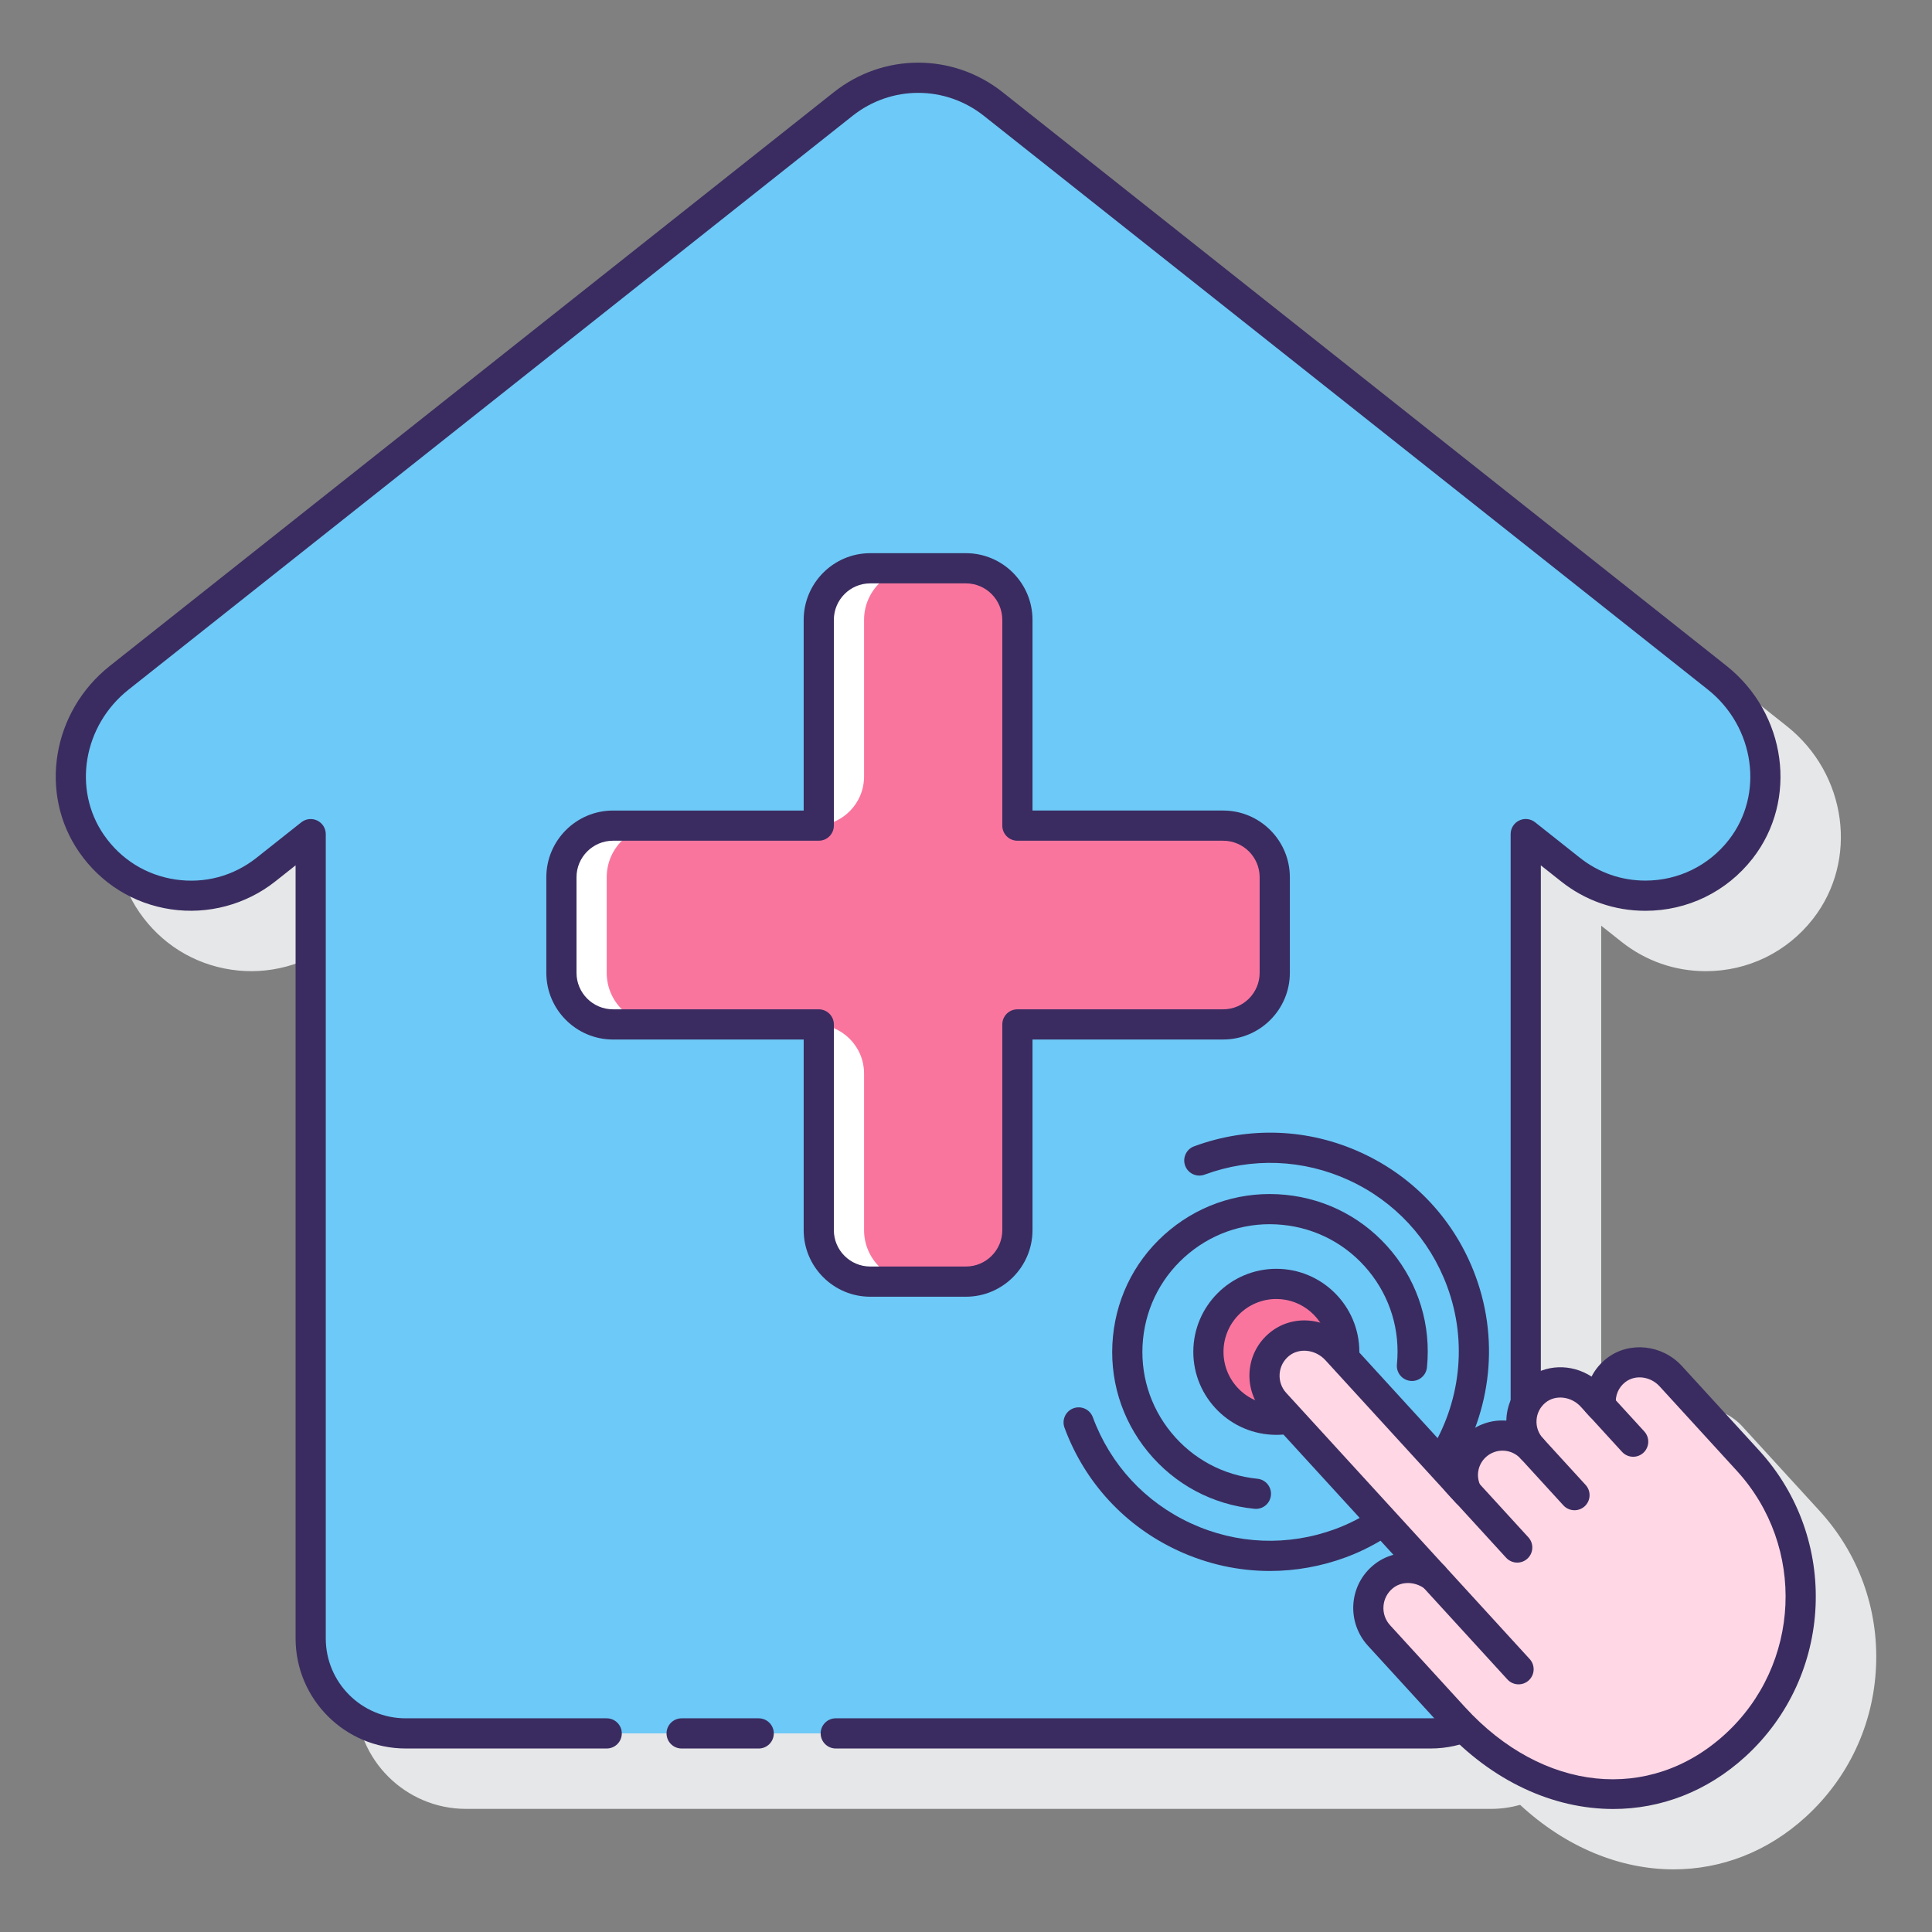<?xml version="1.0" encoding="utf-8"?>
<!-- Generator: Adobe Illustrator 22.0.1, SVG Export Plug-In . SVG Version: 6.00 Build 0)  -->
<svg version="1.1" id="Layer_1" xmlns="http://www.w3.org/2000/svg" xmlns:xlink="http://www.w3.org/1999/xlink" x="0px" y="0px"
	 viewBox="0 0 128 128" style="enable-background:new 0 0 128 128;" xml:space="preserve">
<rect x="0" y="0" width="128" height="128" fill="#808080" stroke="none"/>
<style type="text/css">
	.st0{fill:#263238;}
	.st1{fill:#E6E7E8;}
	.st2{fill:#FFD7E5;}
	.st3{fill:#0089EF;}
	.st4{fill:#6DC9F7;}
	.st5{fill:#FA759E;}
	.st6{fill:#FFFFFF;}
	.st7{fill:#3A2C60;}
	.st8{fill:#D4FBFF;}
</style>
<g>
	<path class="st1" d="M120.547,100.095L115.43,94.5c-1.296-1.417-3.47-1.653-4.945-0.536v0c-0.446,0.337-0.798,0.761-1.042,1.237
		c-1.017-0.66-2.272-0.796-3.359-0.376V61.331l1.344,1.065c1.607,1.273,3.539,1.947,5.585,1.947c2.792,0,5.379-1.261,7.099-3.46
		c3.034-3.883,2.256-9.614-1.735-12.777l-47.952-38c-3.291-2.608-7.888-2.608-11.179,0L11.277,48.118
		c-3.828,3.033-4.723,8.451-2.036,12.334c1.436,2.075,3.596,3.422,6.082,3.792c2.454,0.369,4.974-0.308,6.917-1.848l1.344-1.065
		v51.22c0,4.021,3.271,7.292,7.292,7.292h67.917c0.666,0,1.307-0.097,1.92-0.265c3.047,2.822,6.647,4.272,10.166,4.272
		c3.137,0,6.209-1.146,8.761-3.479c2.829-2.586,4.481-6.12,4.652-9.95C124.464,106.591,123.134,102.924,120.547,100.095z"/>
	<g>
		<path class="st4" d="M96.327,113.782l-4.968-5.432c-1.034-1.131-0.92-2.906,0.279-3.893c0.968-0.796,2.35-0.734,3.343-0.017
			L84.481,92.957c-1.034-1.131-0.92-2.907,0.279-3.893c1.124-0.925,2.809-0.698,3.792,0.377l8.643,9.452
			c-0.502-1.022-0.307-2.288,0.575-3.095l0,0c0.936-0.856,2.324-0.907,3.314-0.192v-0.247c-0.373-0.748-0.376-1.627,0-2.365V55.263
			l2.965,2.35c1.47,1.165,3.223,1.73,4.963,1.73c2.377,0,4.731-1.055,6.31-3.076c2.737-3.503,1.917-8.616-1.568-11.377l-47.952-38
			c-2.911-2.307-7.026-2.307-9.938,0L7.898,44.902c-3.34,2.647-4.26,7.478-1.835,10.982c2.656,3.839,7.954,4.582,11.556,1.729
			l2.965-2.35v53.288c0,3.475,2.817,6.292,6.292,6.292h67.917c0.771,0,1.507-0.146,2.189-0.399
			C96.762,114.227,96.539,114.014,96.327,113.782z"/>
		<g>
			<path class="st7" d="M40.195,113.843h-13.32c-2.918,0-5.292-2.374-5.292-5.292V55.263c0-0.384-0.219-0.733-0.565-0.9
				c-0.344-0.166-0.755-0.122-1.056,0.117l-2.965,2.35c-1.534,1.215-3.442,1.727-5.381,1.438c-1.933-0.288-3.613-1.335-4.731-2.951
				c-2.088-3.019-1.371-7.249,1.634-9.629L56.486,7.673c2.559-2.028,6.136-2.028,8.696,0l47.952,38
				c3.132,2.482,3.76,6.958,1.4,9.978c-1.337,1.71-3.35,2.691-5.522,2.691c-1.591,0-3.092-0.523-4.342-1.514l-2.965-2.35
				c-0.303-0.24-0.712-0.284-1.057-0.117c-0.345,0.167-0.564,0.517-0.564,0.9v39.908c0.521,0.109,1.015,0.37,1.401,0.793
				c-1.012-1.107-0.9-2.844,0.273-3.808c0.103-0.085,0.214-0.149,0.326-0.215V57.331l1.344,1.065
				c1.606,1.273,3.537,1.947,5.584,1.947c2.792,0,5.38-1.261,7.099-3.459c3.034-3.883,2.256-9.614-1.734-12.777l-47.952-38
				c-3.292-2.608-7.889-2.607-11.18,0L7.277,44.118c-3.829,3.034-4.723,8.452-2.036,12.334c1.436,2.075,3.596,3.422,6.082,3.792
				c2.45,0.364,4.974-0.309,6.917-1.849l1.344-1.065v51.22c0,4.021,3.271,7.292,7.292,7.292h13.32c0.552,0,1-0.448,1-1
				S40.748,113.843,40.195,113.843z"/>
			<path class="st7" d="M96.327,113.782l-0.138-0.151c-0.448,0.124-0.911,0.211-1.398,0.211h-39.42c-0.552,0-1,0.448-1,1
				s0.448,1,1,1h39.42c1.069,0,2.081-0.237,2.997-0.652C97.285,114.753,96.793,114.292,96.327,113.782z"/>
			<path class="st7" d="M50.266,113.843h-5.106c-0.552,0-1,0.448-1,1s0.448,1,1,1h5.106c0.552,0,1-0.448,1-1
				S50.818,113.843,50.266,113.843z"/>
		</g>
		<g>
			<g>
				<path class="st6" d="M81.04,54.701H67.41v-13.63c0-1.887-1.53-3.417-3.417-3.417H57.66c-1.887,0-3.417,1.53-3.417,3.417v13.63
					h-13.63c-1.887,0-3.417,1.53-3.417,3.417v6.333c0,1.887,1.53,3.417,3.417,3.417h13.63v13.63c0,1.887,1.53,3.417,3.417,3.417
					h6.333c1.887,0,3.417-1.53,3.417-3.417v-13.63h13.63c1.887,0,3.417-1.53,3.417-3.417v-6.333
					C84.457,56.231,82.927,54.701,81.04,54.701z"/>
				<path class="st5" d="M84.456,58.12v6.33c0,1.889-1.531,3.42-3.42,3.42h-13.63V81.5c0,1.883-1.527,3.41-3.41,3.41h-3.34
					c-1.883,0-3.41-1.527-3.41-3.41V71.124c0-1.797-1.457-3.253-3.253-3.253H43.616c-1.889,0-3.42-1.531-3.42-3.42v-6.33
					c0-1.889,1.531-3.42,3.42-3.42h10.377c1.797,0,3.253-1.457,3.253-3.253V41.07c0-1.89,1.53-3.42,3.41-3.42h3.34
					c1.88,0,3.41,1.53,3.41,3.42V54.7h13.63C82.924,54.7,84.456,56.232,84.456,58.12z"/>
				<path class="st7" d="M63.996,85.911h-6.34c-2.432,0-4.41-1.979-4.41-4.41v-12.63h-12.63c-2.437,0-4.42-1.983-4.42-4.42v-6.33
					c0-2.438,1.983-4.42,4.42-4.42h12.63V41.07c0-2.437,1.978-4.42,4.41-4.42h6.34c2.431,0,4.41,1.983,4.41,4.42V53.7h12.63
					c2.438,0,4.42,1.983,4.42,4.42v6.33c0,2.438-1.982,4.42-4.42,4.42h-12.63v12.63C68.405,83.932,66.427,85.911,63.996,85.911z
					 M40.615,55.7c-1.334,0-2.42,1.086-2.42,2.42v6.33c0,1.334,1.085,2.42,2.42,2.42h13.63c0.552,0,1,0.448,1,1v13.63
					c0,1.329,1.081,2.41,2.41,2.41h6.34c1.329,0,2.41-1.081,2.41-2.41v-13.63c0-0.552,0.447-1,1-1h13.63
					c1.334,0,2.42-1.086,2.42-2.42v-6.33c0-1.334-1.086-2.42-2.42-2.42h-13.63c-0.553,0-1-0.448-1-1V41.07
					c0-1.334-1.081-2.42-2.41-2.42h-6.34c-1.329,0-2.41,1.085-2.41,2.42V54.7c0,0.552-0.448,1-1,1H40.615z"/>
			</g>
			<g>
				<path class="st5" d="M84.481,92.957c-1.034-1.131-0.92-2.907,0.279-3.893c1.124-0.925,2.809-0.698,3.792,0.377l0.469,0.513
					c0.012-0.131,0.04-0.258,0.04-0.392c0-2.485-2.015-4.5-4.5-4.5c-2.485,0-4.5,2.015-4.5,4.5s2.015,4.5,4.5,4.5
					c0.292,0,0.576-0.033,0.852-0.086L84.481,92.957z"/>
				<path class="st7" d="M84.575,93.06c-0.005,0-0.01,0.002-0.015,0.002c-1.93,0-3.5-1.57-3.5-3.5s1.57-3.5,3.5-3.5
					c1.732,0,3.164,1.268,3.442,2.923c0.197,0.131,0.386,0.277,0.55,0.457l1.336,1.461c0.108-0.43,0.172-0.878,0.172-1.341
					c0-3.033-2.468-5.5-5.5-5.5s-5.5,2.467-5.5,5.5s2.468,5.5,5.5,5.5c0.564,0,1.109-0.086,1.622-0.245L84.575,93.06z"/>
			</g>
			<g>
				<g>
					<path class="st7" d="M83.209,99.967c-0.033,0-0.066-0.001-0.1-0.005c-2.778-0.275-5.283-1.615-7.054-3.774
						c-1.77-2.159-2.593-4.878-2.317-7.657s1.616-5.283,3.775-7.053c2.159-1.771,4.876-2.593,7.656-2.318
						c2.778,0.275,5.283,1.615,7.053,3.774c1.771,2.159,2.594,4.878,2.318,7.657c-0.054,0.55-0.554,0.957-1.094,0.896
						c-0.55-0.054-0.951-0.544-0.896-1.094c0.223-2.247-0.443-4.445-1.875-6.191c-1.431-1.746-3.456-2.83-5.703-3.052
						c-2.251-0.227-4.445,0.443-6.191,1.875s-2.83,3.457-3.053,5.703s0.443,4.445,1.874,6.191c1.432,1.746,3.457,2.83,5.704,3.052
						c0.55,0.054,0.951,0.544,0.896,1.094C84.152,99.582,83.717,99.967,83.209,99.967z"/>
					<g>
						<path class="st7" d="M79.806,77.823c3.138-1.157,6.534-1.024,9.569,0.373c3.036,1.398,5.346,3.896,6.503,7.031
							c1.394,3.775,0.834,7.794-1.15,10.969l1.393,1.523c2.544-3.748,3.319-8.621,1.634-13.184
							c-1.343-3.637-4.021-6.533-7.543-8.155c-3.521-1.622-7.461-1.775-11.1-0.433c-0.518,0.191-0.783,0.766-0.592,1.284
							C78.713,77.751,79.288,78.015,79.806,77.823z"/>
						<path class="st7" d="M90.96,100.042c-0.766,0.499-1.593,0.928-2.486,1.258c-3.134,1.157-6.534,1.025-9.569-0.374
							c-3.036-1.398-5.346-3.896-6.503-7.031c-0.191-0.519-0.768-0.784-1.285-0.592c-0.518,0.191-0.782,0.766-0.592,1.284
							c1.343,3.637,4.021,6.533,7.543,8.155c1.935,0.892,3.996,1.339,6.064,1.339c1.696,0,3.396-0.301,5.035-0.906
							c1.143-0.422,2.19-0.987,3.153-1.646L90.96,100.042z"/>
					</g>
				</g>
				<g>
					<g>
						<g>
							<path class="st2" d="M107.089,90.762c-0.781,0.591-1.121,1.509-1.024,2.39l-0.012,0.011l-0.585-0.64
								c-0.961-1.051-2.61-1.273-3.709-0.369c-1.173,0.965-1.285,2.702-0.273,3.808c-0.98-1.072-2.644-1.146-3.716-0.166l0,0
								c-0.883,0.807-1.077,2.073-0.575,3.095l-8.643-9.452c-0.982-1.074-2.667-1.302-3.792-0.377
								c-1.199,0.986-1.313,2.762-0.279,3.893l10.501,11.483c-0.993-0.717-2.375-0.78-3.343,0.017
								c-1.199,0.986-1.313,2.762-0.279,3.893l4.968,5.432c5.197,5.683,12.955,7.047,18.638,1.85
								c5.442-4.976,5.819-13.421,0.843-18.863l-5.116-5.595C109.762,90.158,108.187,89.93,107.089,90.762z"/>
							<path class="st7" d="M106.88,119.85c-3.962,0-8.029-1.826-11.291-5.393l-4.968-5.432c-0.68-0.744-1.028-1.746-0.957-2.751
								c0.072-1.019,0.548-1.938,1.34-2.589c0.392-0.322,0.839-0.548,1.313-0.676l-8.574-9.376c-0.68-0.744-1.028-1.746-0.957-2.751
								c0.072-1.019,0.548-1.938,1.34-2.589c1.514-1.246,3.783-1.038,5.165,0.474l6.916,7.564c0.196-0.475,0.495-0.911,0.889-1.271
								c0.763-0.697,1.738-1.011,2.702-0.94c0.001-0.063,0.004-0.126,0.009-0.188c0.071-1.003,0.539-1.908,1.318-2.548
								c1.236-1.018,2.984-1.049,4.319-0.181c0.244-0.477,0.596-0.9,1.042-1.237c1.479-1.118,3.647-0.882,4.945,0.536l5.116,5.595
								c5.34,5.84,4.933,14.936-0.906,20.275C113.089,118.704,110.017,119.85,106.88,119.85z M93.28,104.88
								c-0.368,0-0.723,0.116-1.006,0.349c-0.363,0.299-0.582,0.72-0.615,1.187c-0.033,0.467,0.122,0.915,0.438,1.26l4.968,5.432
								c5.144,5.624,12.227,6.358,17.226,1.787c5.025-4.596,5.375-12.424,0.779-17.45l-5.116-5.595
								c-0.607-0.664-1.601-0.791-2.262-0.291l0,0c-0.461,0.349-0.697,0.903-0.634,1.484c0.034,0.316-0.084,0.631-0.318,0.846
								c-0.195,0.179-0.459,0.283-0.726,0.267c-0.265-0.012-0.521-0.123-0.699-0.318l-0.585-0.639
								c-0.632-0.69-1.678-0.811-2.336-0.272c-0.352,0.289-0.563,0.695-0.594,1.146c-0.032,0.451,0.117,0.882,0.423,1.216
								c0.372,0.408,0.344,1.04-0.063,1.413c-0.406,0.373-1.039,0.345-1.413-0.063c-0.606-0.664-1.64-0.709-2.303-0.103
								c-0.534,0.488-0.676,1.258-0.353,1.917c0.22,0.447,0.077,0.987-0.334,1.267s-0.965,0.216-1.302-0.151l-8.643-9.452
								c-0.652-0.714-1.738-0.838-2.418-0.279c-0.363,0.298-0.582,0.72-0.615,1.186c-0.033,0.467,0.122,0.915,0.438,1.26
								l10.501,11.483c0.346,0.378,0.35,0.958,0.008,1.34s-0.916,0.445-1.332,0.145C94.054,105.004,93.66,104.88,93.28,104.88z
								 M107.089,90.762h0.01H107.089z"/>
						</g>
						<path class="st7" d="M104.314,100.057c-0.271,0-0.541-0.109-0.738-0.325l-2.828-3.093c-0.372-0.408-0.344-1.04,0.063-1.413
							c0.406-0.373,1.04-0.345,1.413,0.063l2.828,3.093c0.372,0.408,0.344,1.04-0.063,1.413
							C104.797,99.97,104.555,100.057,104.314,100.057z"/>
						<path class="st7" d="M100.52,103.526c-0.271,0-0.541-0.109-0.738-0.325l-3.966-4.337c-0.372-0.408-0.344-1.04,0.063-1.413
							c0.406-0.373,1.039-0.345,1.413,0.063l3.966,4.337c0.372,0.408,0.344,1.04-0.063,1.413
							C101.003,103.44,100.761,103.526,100.52,103.526z"/>
						<path class="st7" d="M108.202,96.514c-0.271,0-0.541-0.109-0.738-0.325l-2.365-2.587c-0.372-0.408-0.344-1.04,0.063-1.413
							c0.406-0.373,1.04-0.345,1.413,0.063l2.365,2.587c0.372,0.408,0.344,1.04-0.063,1.413
							C108.686,96.427,108.443,96.514,108.202,96.514z"/>
						<path class="st7" d="M100.608,111.592c-0.271,0-0.541-0.109-0.738-0.325l-5.626-6.152c-0.372-0.408-0.344-1.04,0.063-1.413
							c0.405-0.373,1.039-0.345,1.413,0.063l5.626,6.152c0.372,0.408,0.344,1.04-0.063,1.413
							C101.091,111.506,100.849,111.592,100.608,111.592z"/>
					</g>
				</g>
			</g>
		</g>
	</g>
</g>
</svg>
